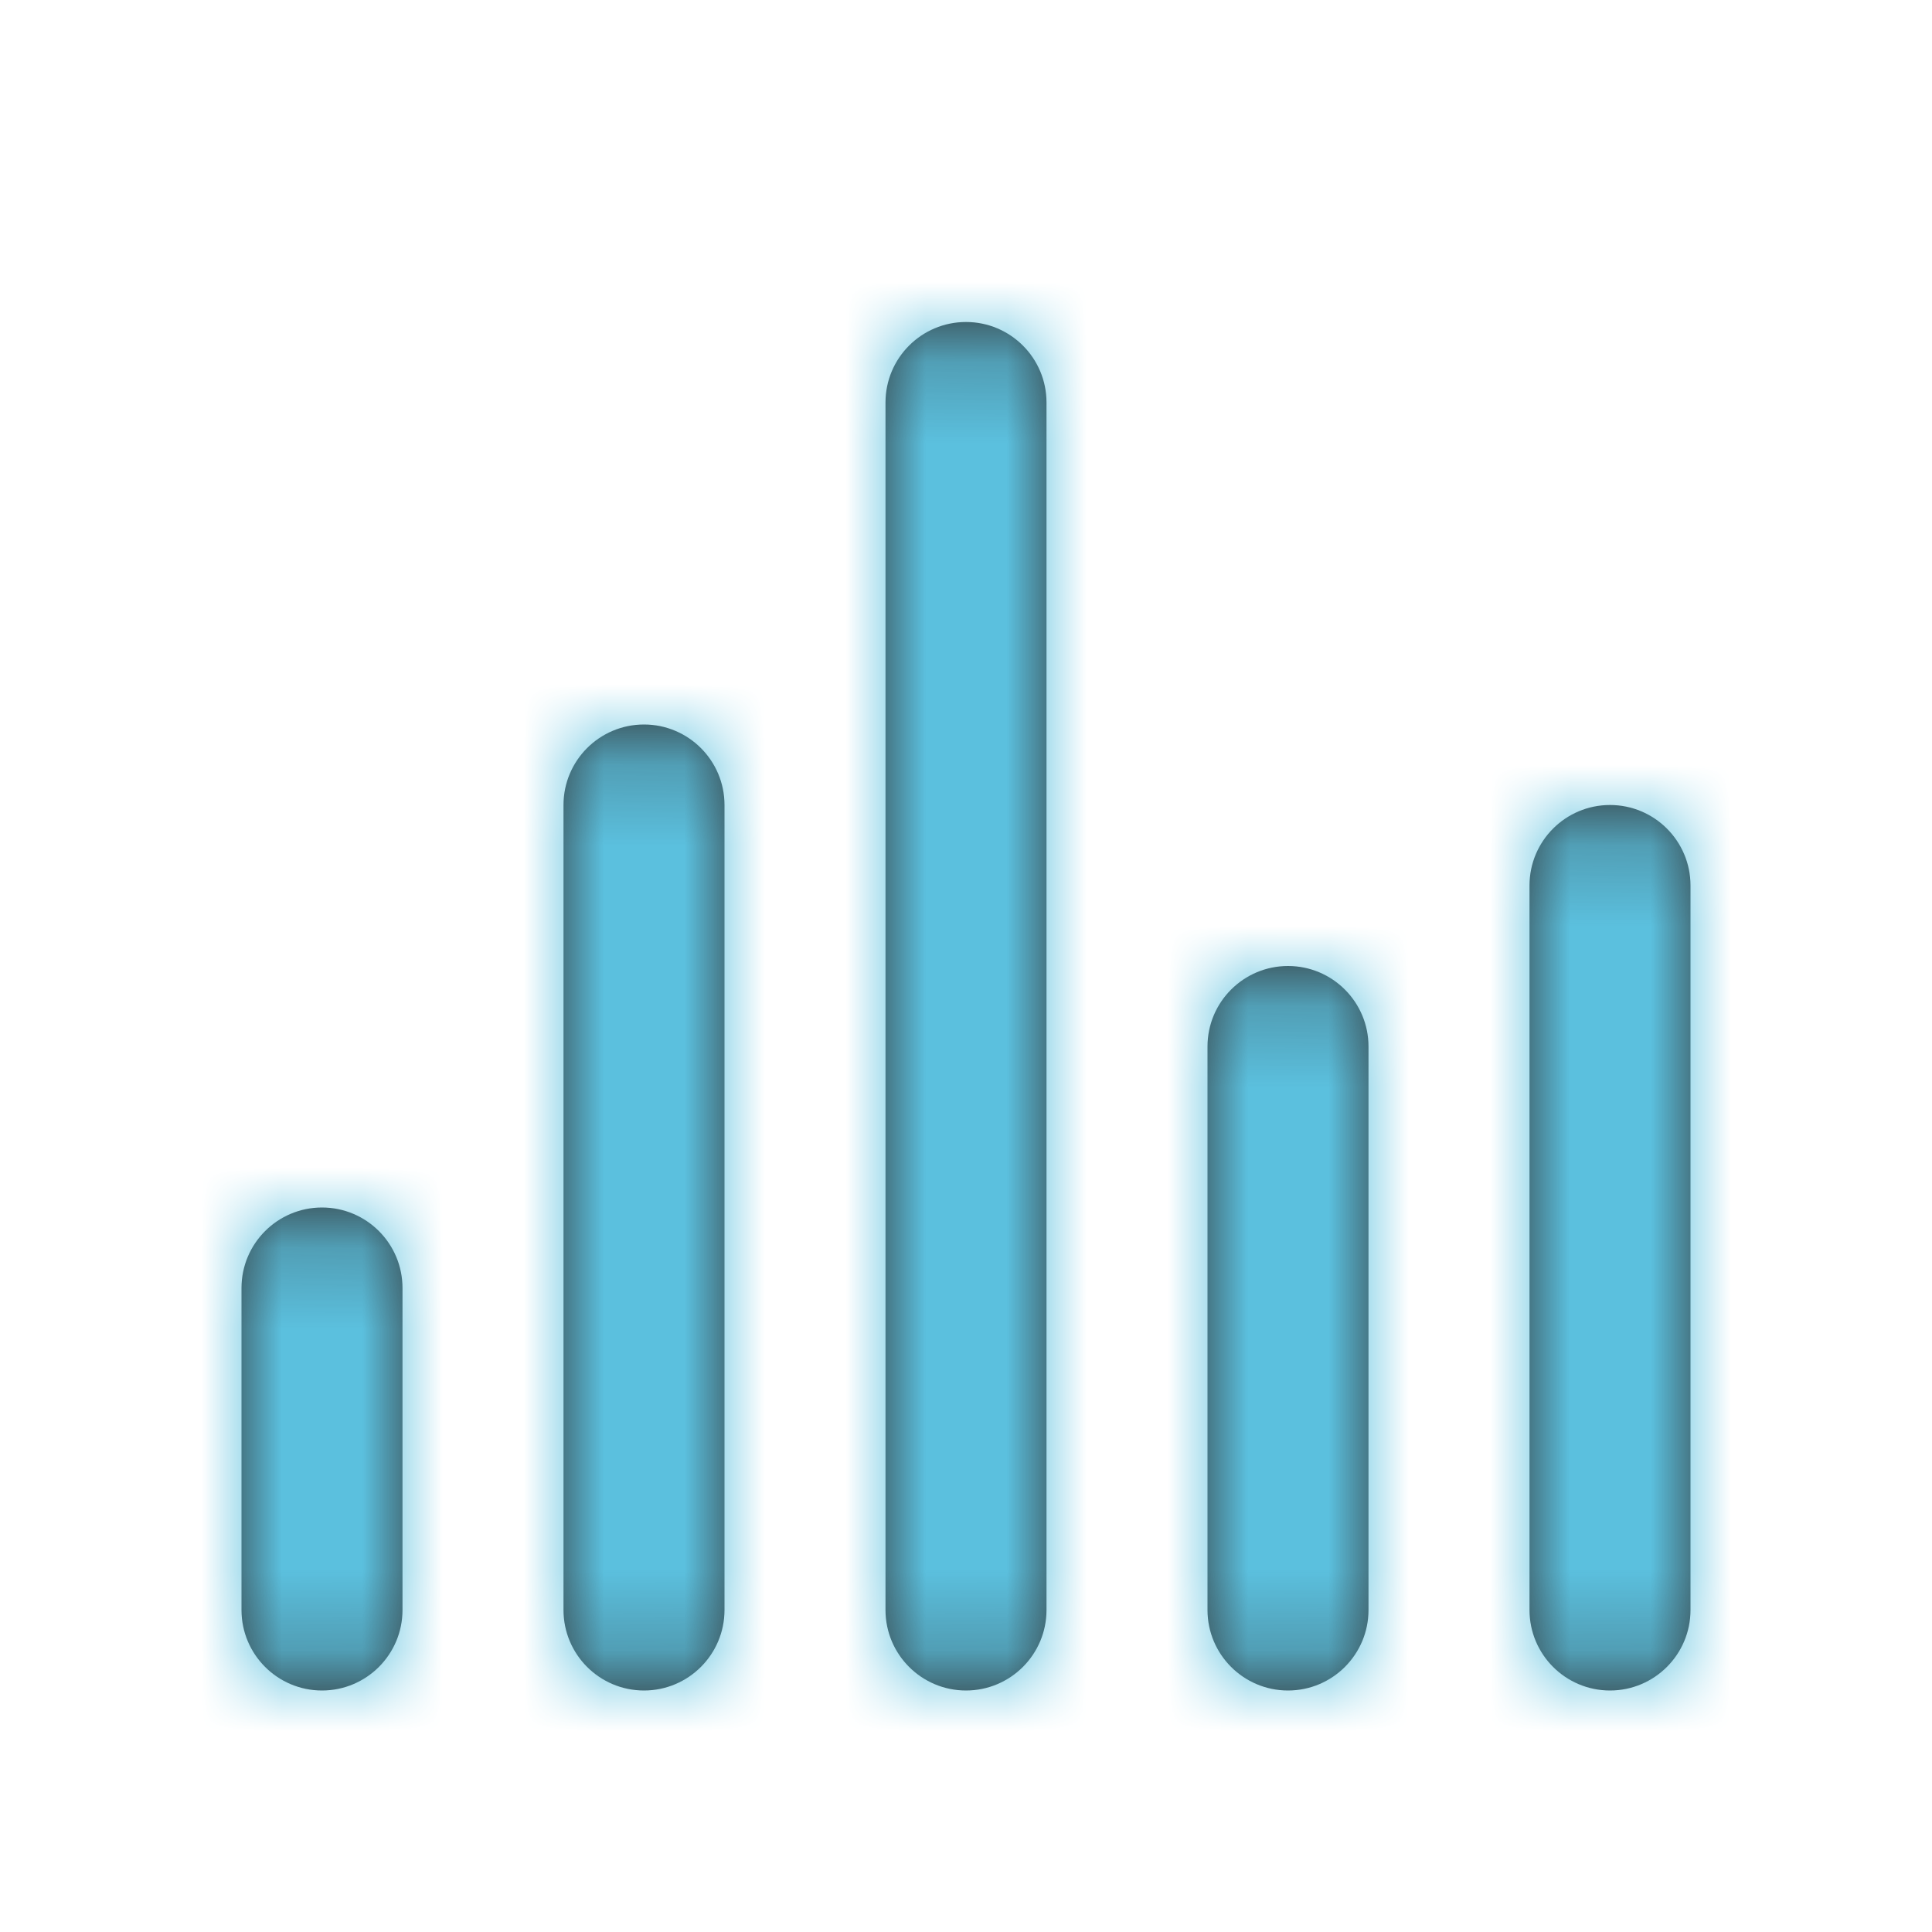 <svg xmlns="http://www.w3.org/2000/svg" xmlns:xlink="http://www.w3.org/1999/xlink" width="24" height="24" viewBox="0 0 24 24">
  <defs>
    <path id="path-1" d="M3,16 C3,15.448 3.448,15 4,15 C4.552,15 5,15.448 5,16 L5,20 C5,20.552 4.552,21 4,21 C3.448,21 3,20.552 3,20 L3,16 Z M11,5 C11,4.448 11.448,4 12,4 C12.552,4 13,4.448 13,5 L13,20 C13,20.552 12.552,21 12,21 C11.448,21 11,20.552 11,20 L11,5 Z M7,10 C7,9.448 7.448,9 8,9 C8.552,9 9,9.448 9,10 L9,20 C9,20.552 8.552,21 8,21 C7.448,21 7,20.552 7,20 L7,10 Z M15,13 C15,12.448 15.448,12 16,12 C16.552,12 17,12.448 17,13 L17,20 C17,20.552 16.552,21 16,21 C15.448,21 15,20.552 15,20 L15,13 Z M19,11 C19,10.448 19.448,10 20,10 C20.552,10 21,10.448 21,11 L21,20 C21,20.552 20.552,21 20,21 C19.448,21 19,20.552 19,20 L19,11 Z"/>
  </defs>
  <g fill="none" fill-rule="evenodd">
    <mask id="mask-2" fill="white">
      <use xlink:href="#path-1"/>
    </mask>
    <use fill="#313131" fill-rule="nonzero" xlink:href="#path-1"/>
    <g fill="#5bc0de" mask="url(#mask-2)">
      <rect width="24" height="24"/>
    </g>
  </g>
</svg>
